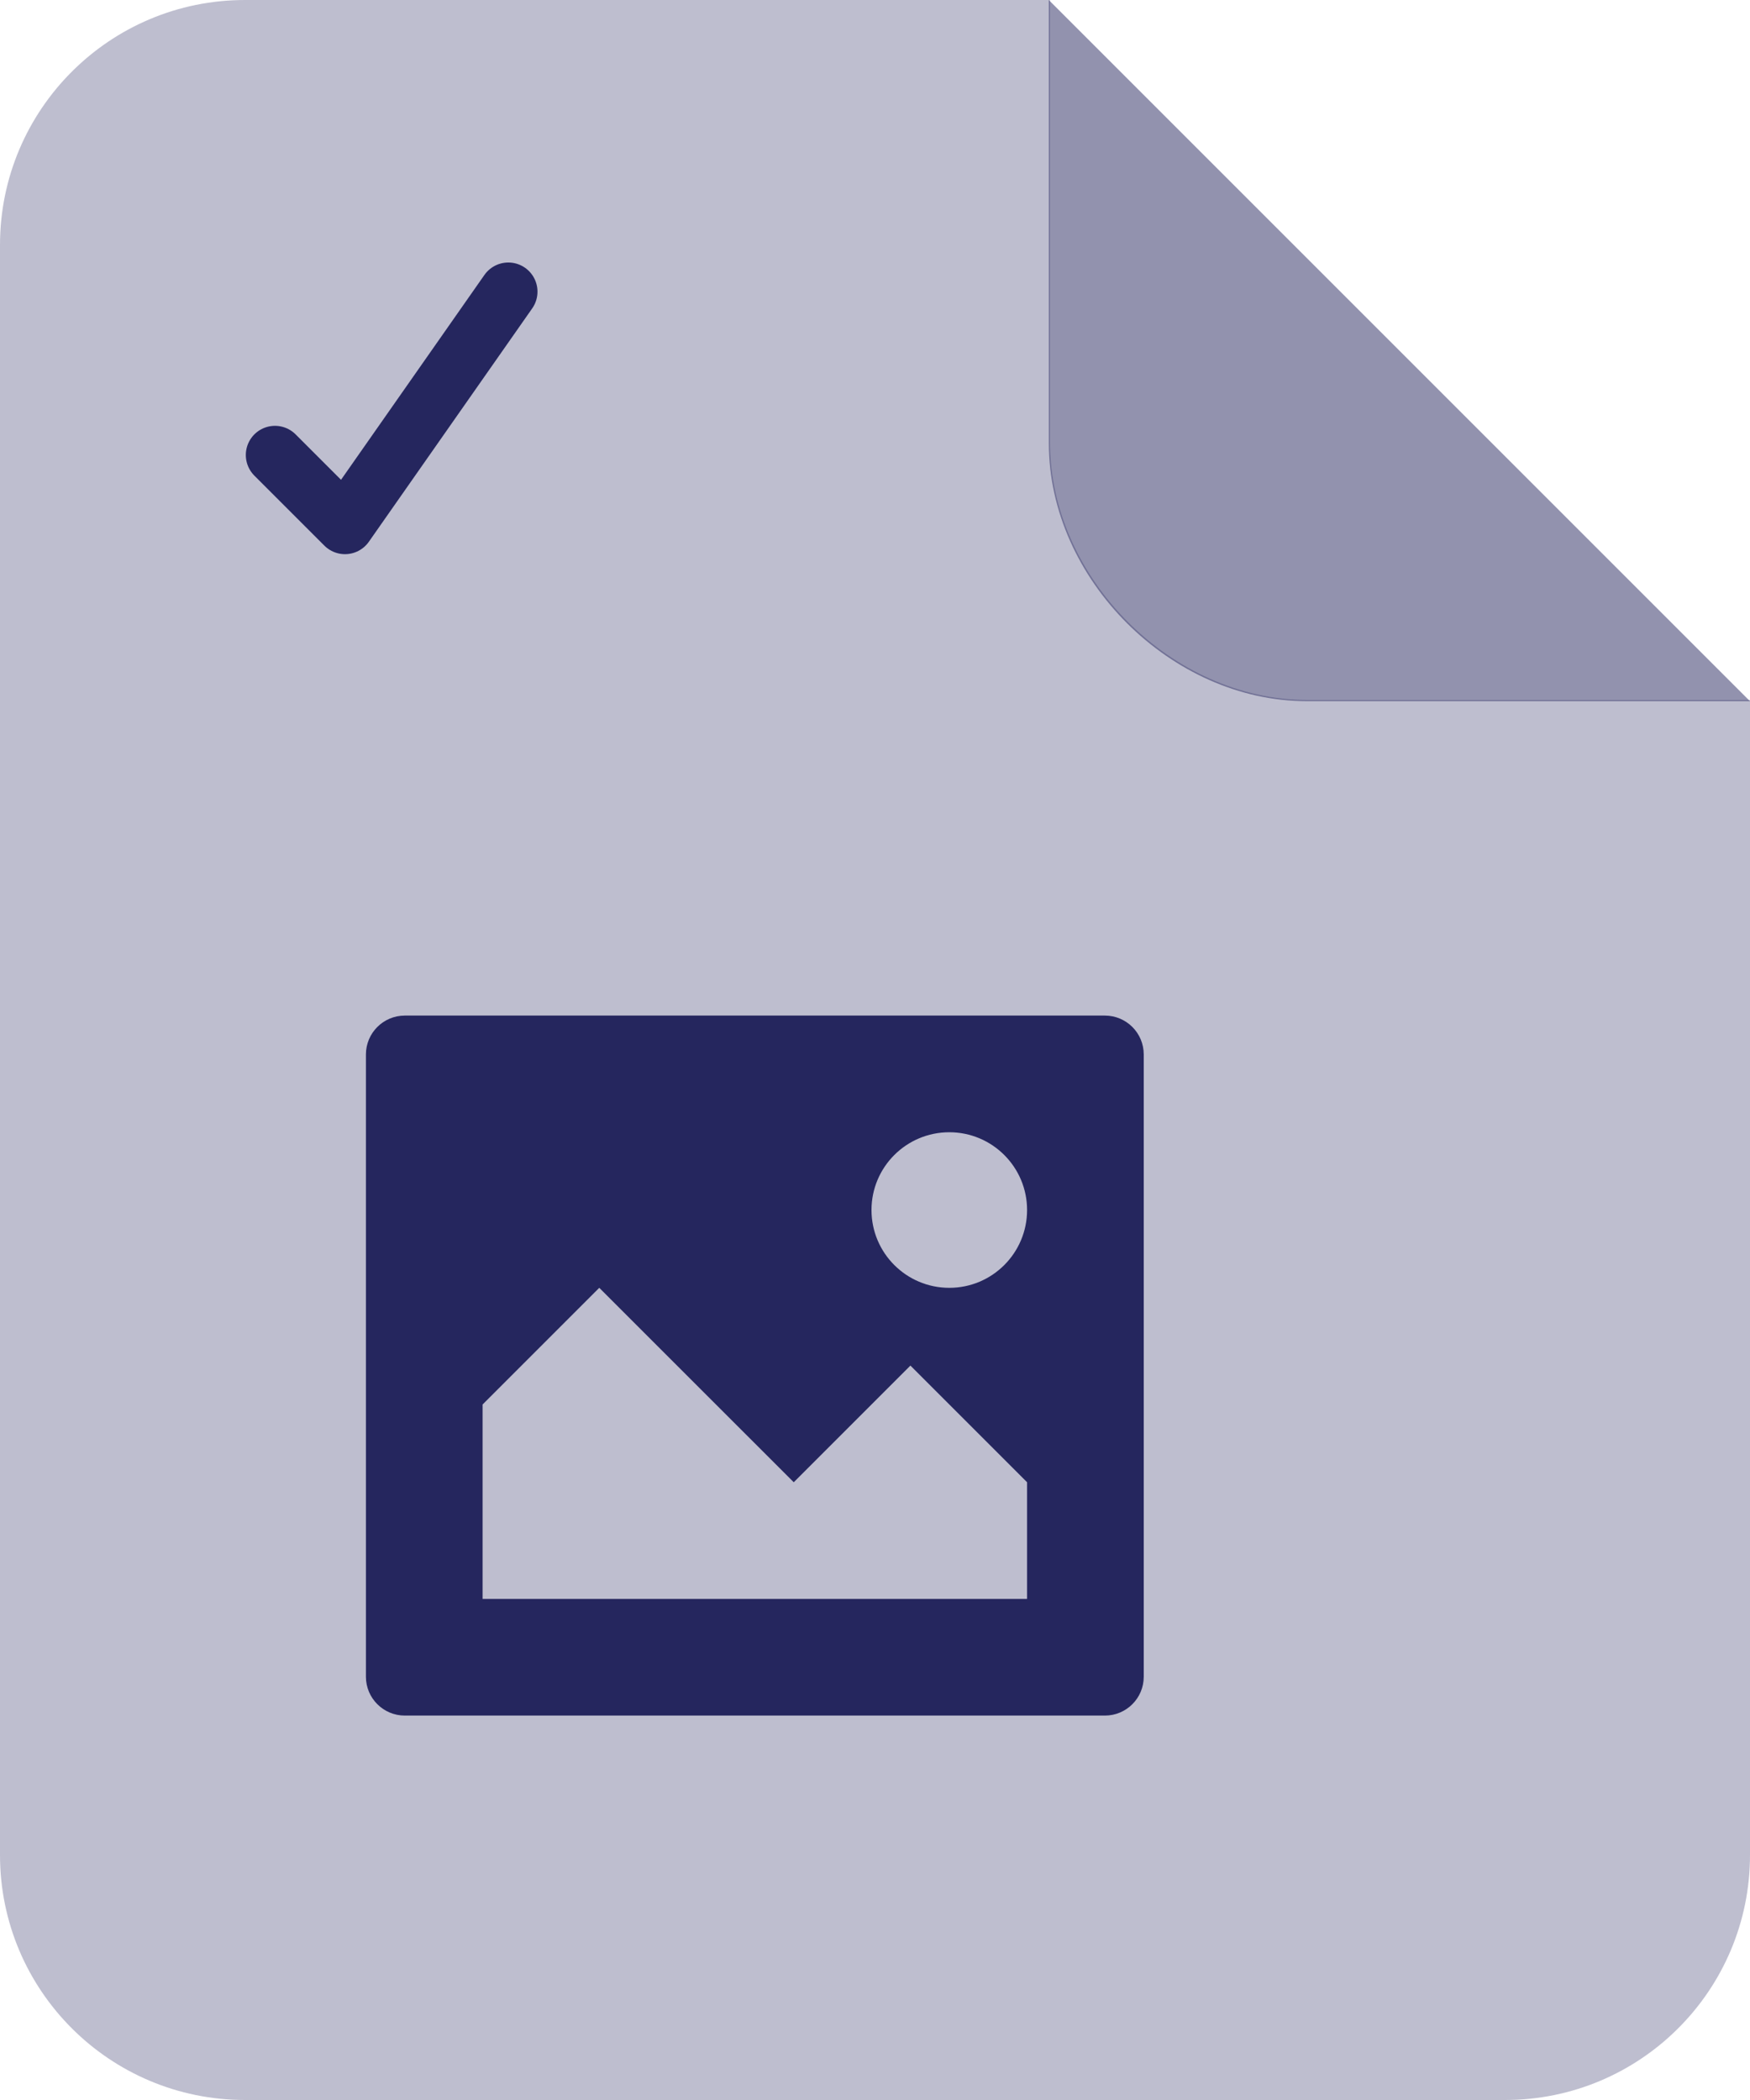 <?xml version="1.0" encoding="UTF-8"?>
<svg width="30px" height="36px" viewBox="0 0 30 36" version="1.1" xmlns="http://www.w3.org/2000/svg" xmlns:xlink="http://www.w3.org/1999/xlink">
    <title>icon-doc-img-check</title>
    <g id="icon-doc-img-check" stroke="none" stroke-width="1" fill="none" fill-rule="evenodd">
        <path d="M30,31.8 C30,34.12 28.12,36 25.8,36 L4.2,36 C1.88,36 0,34.12 0,31.8 L0,4.2 C0,1.88 1.88,0 4.2,0 L18,0 L18,7.588 C18,9.907 20.093,12 22.412,12 L22.412,12 L30,12 L30,31.8 Z" id="Combined-Shape-2" fill="#25265E" opacity="0.298"></path>
        <path d="M17.981,0 L25.581,0 C27.904,0 30,2.096 30,4.419 L30,12.019 L17.981,0 Z" id="Path-Copy" fill="#25265E" opacity="0.498" transform="translate(23.99, 6.01) scale(-1, -1) translate(-23.99, -6.01) "></path>
        <polyline id="Path-4" stroke="#25265E" stroke-linecap="round" stroke-linejoin="round" points="4.714 7.8 5.914 9 8.714 5"></polyline>
        <path d="M18.94,17.41 L6.94,17.41 C6.572,17.41 6.273,17.708 6.273,18.077 L6.273,28.744 C6.273,29.112 6.572,29.41 6.94,29.41 L18.94,29.41 C19.309,29.41 19.607,29.112 19.607,28.744 L19.607,18.077 C19.607,17.708 19.309,17.41 18.94,17.41 L18.94,17.41 Z M17.607,27.41 L8.273,27.41 L8.273,24.077 L10.273,22.077 L13.607,25.41 L15.607,23.41 L17.607,25.41 L17.607,27.41 Z M16.274,22.077 C15.537,22.077 14.94,21.48 14.94,20.743 C14.94,20.007 15.537,19.41 16.274,19.41 C17.01,19.41 17.607,20.007 17.607,20.743 C17.607,21.48 17.01,22.077 16.274,22.077 Z" id="Shape" fill="#25265E" fill-rule="nonzero"></path>
    </g>
</svg>
